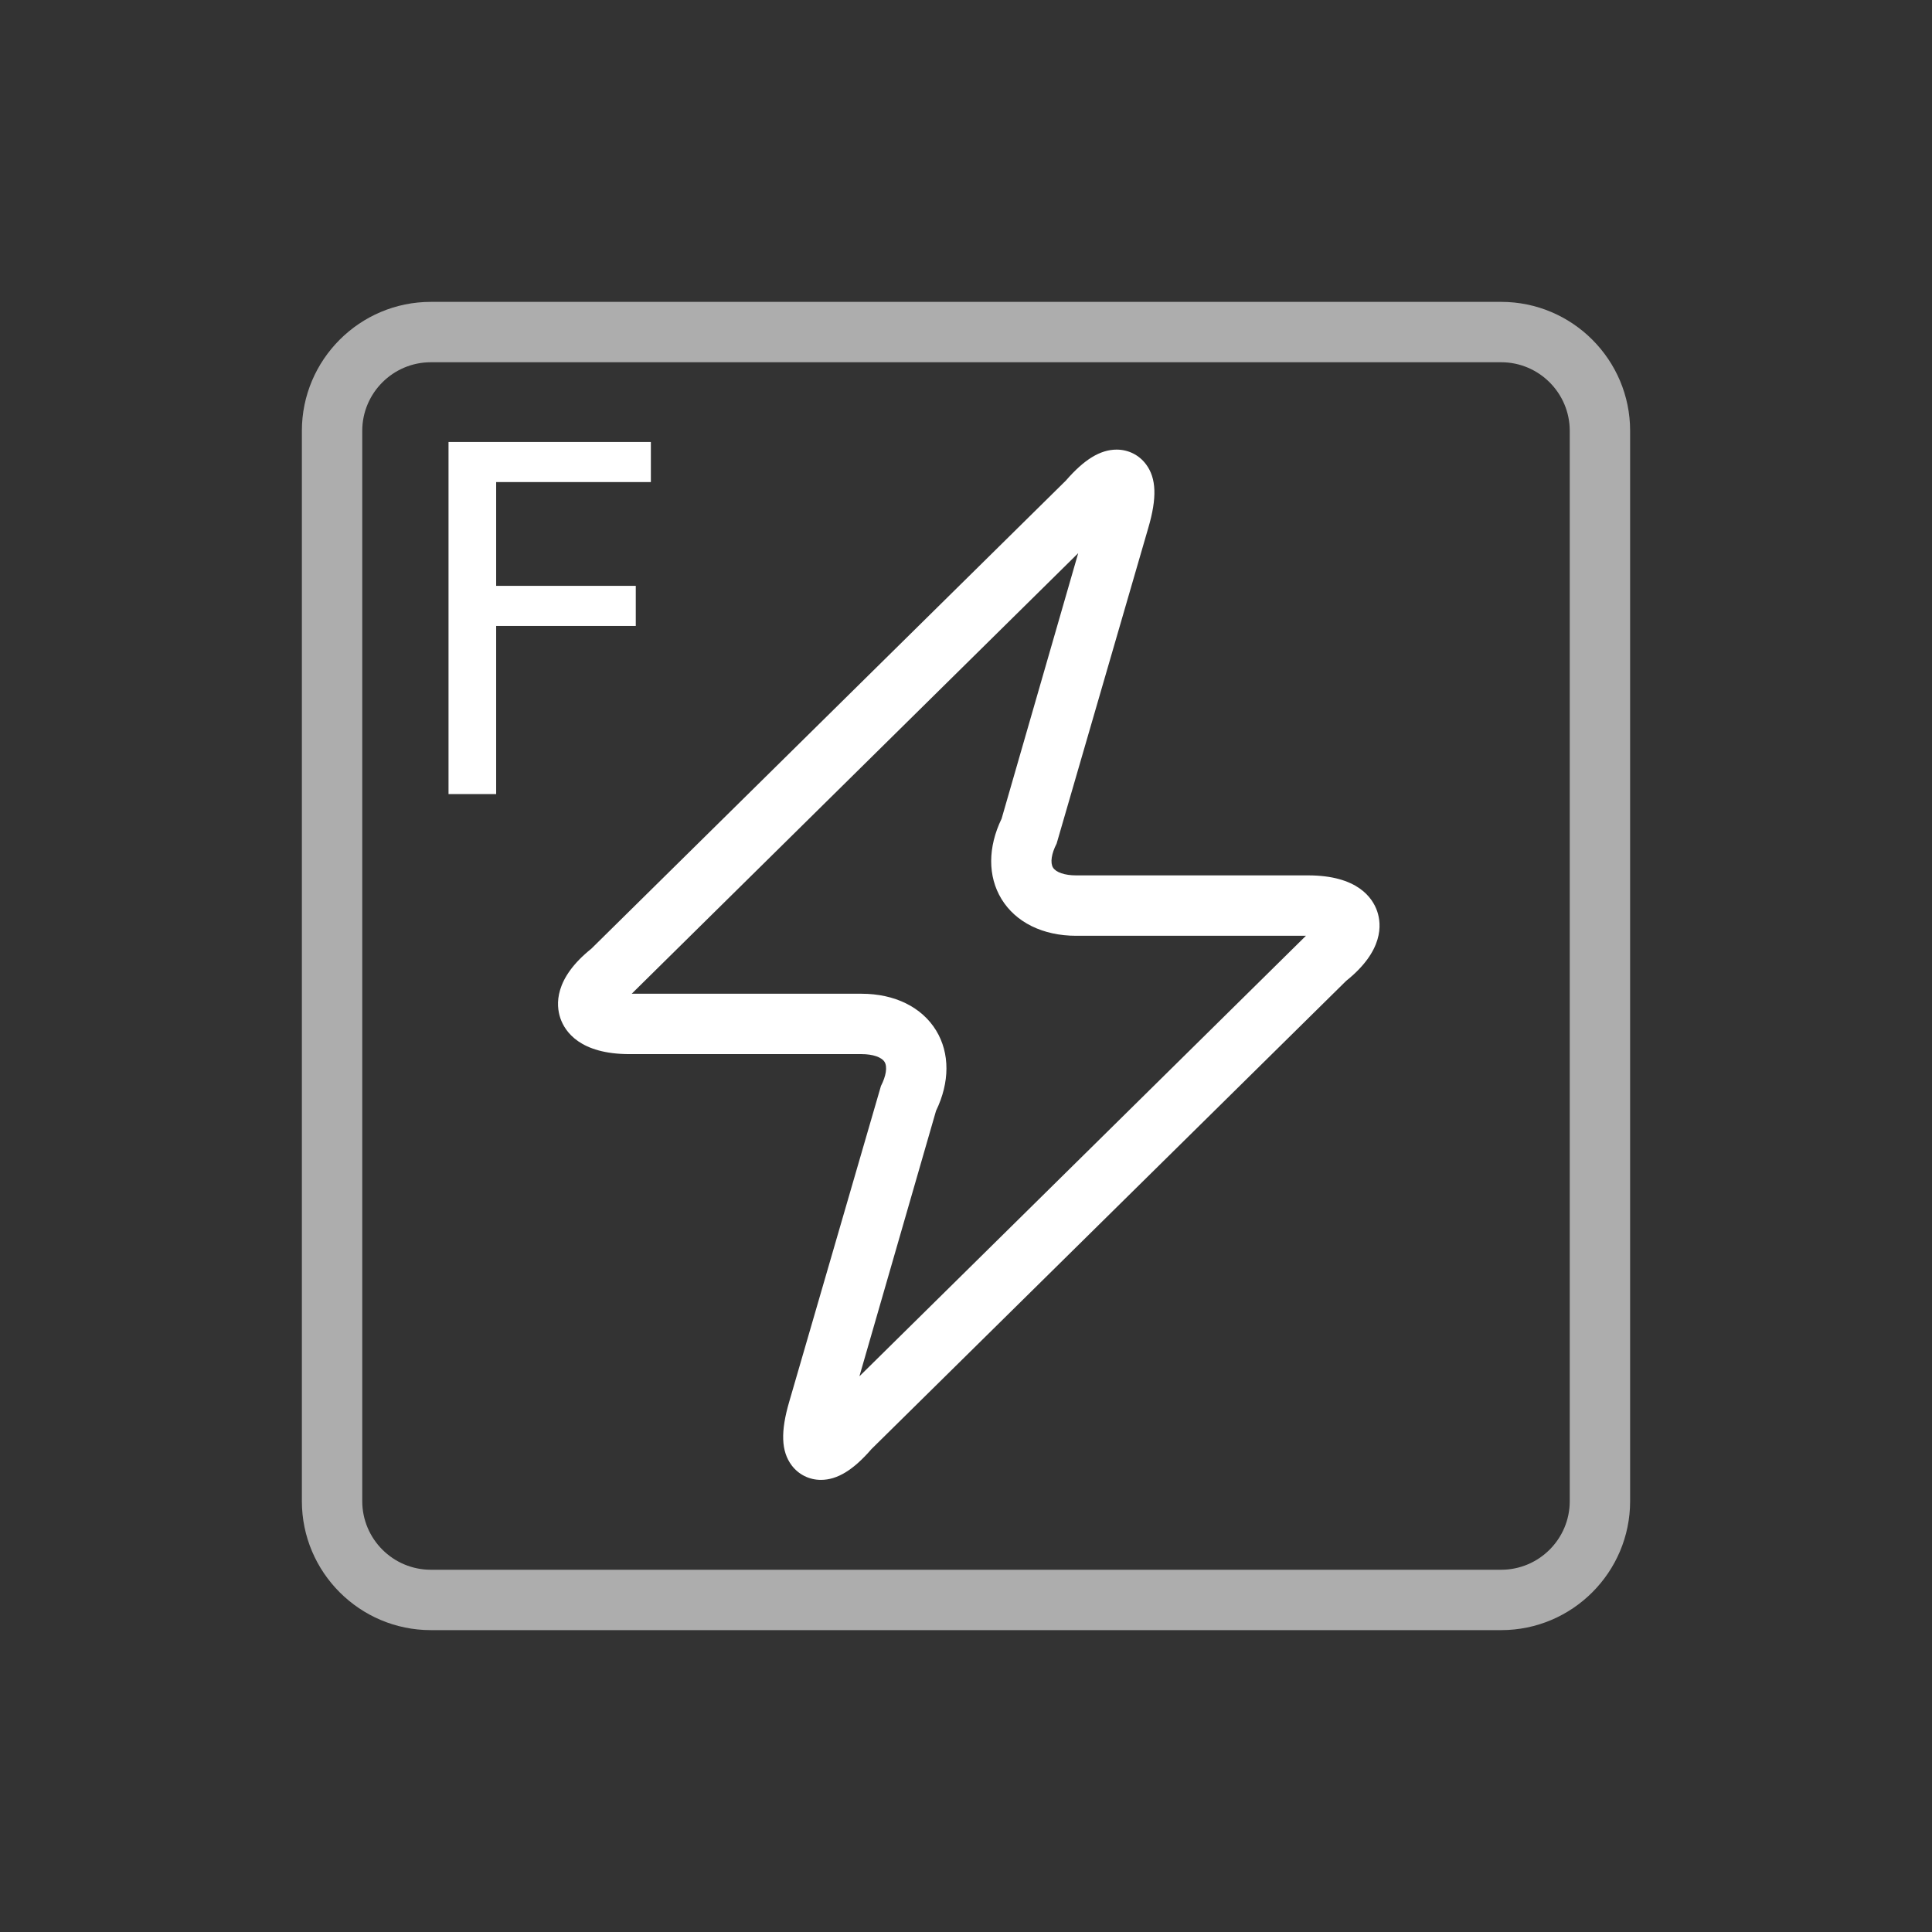 <?xml version="1.0" encoding="UTF-8" standalone="no"?>
<svg
   xmlns:dc="http://purl.org/dc/elements/1.1/"
   xmlns:cc="http://creativecommons.org/ns#"
   xmlns:rdf="http://www.w3.org/1999/02/22-rdf-syntax-ns#"
   xmlns:svg="http://www.w3.org/2000/svg"
   xmlns="http://www.w3.org/2000/svg"
   xml:space="preserve"
   style="enable-background:new 0 0 64 64;"
   viewBox="0 0 64 64"
   height="64px"
   width="64px"
   y="0px"
   x="0px"
   id="Layer_1"
   version="1.1"><rect x="0" y="0" width="64" height="64" fill="#333333" stroke="none"/><defs
     id="defs13" /><g
     id="icon-m-battery"><rect
       height="64"
       width="64"
       style="opacity:0;fill:#ffffff"
       id="icon-m-battery_1_"
       x="0"
       y="0" /><path
       id="path3"
       d="m 27.194,49.023 v 0 c -0.387,0 -0.741,-0.177 -0.971,-0.484 -0.346,-0.463 -0.37,-1.114 -0.077,-2.112 l 3.037,-10.454 c 0.171,-0.33 0.217,-0.635 0.12,-0.794 -0.098,-0.16 -0.39,-0.26 -0.764,-0.26 h -7.685 c -1.637,0 -2.137,-0.743 -2.29,-1.186 -0.15,-0.438 -0.214,-1.313 1.025,-2.306 L 35.312,15.916 c 0.598,-0.69 1.132,-1.022 1.678,-1.022 0.388,0 0.741,0.177 0.972,0.485 0.347,0.462 0.369,1.114 0.075,2.113 l -3.035,10.453 c -0.171,0.331 -0.217,0.635 -0.12,0.794 0.098,0.16 0.391,0.259 0.765,0.259 h 7.684 c 1.636,0 2.136,0.743 2.289,1.186 0.15,0.438 0.215,1.314 -1.026,2.308 L 28.87,48.001 c -0.596,0.689 -1.129,1.022 -1.676,1.022 z m 3.813,-12.225 -2.538,8.794 14.792,-14.593 h -7.613 c -1.1,0 -2.001,-0.444 -2.473,-1.219 -0.456,-0.749 -0.454,-1.713 0.004,-2.659 l 2.538,-8.797 -14.791,14.595 h 7.613 c 1.1,0 2,0.444 2.473,1.22 0.456,0.75 0.453,1.714 -0.005,2.659 z"
       style="fill:#ffffff" /><g
       id="g7"
       style="opacity:0.6"><path
         id="path5"
         d="M 49.729,54 H 14.272 C 11.917,54 10,52.083 10,49.728 V 14.272 C 10,11.917 11.917,10 14.272,10 H 49.729 C 52.084,10 54,11.917 54,14.272 V 49.727 C 54,52.083 52.084,54 49.729,54 Z M 14.272,12 C 13.019,12 12,13.02 12,14.272 V 49.727 C 12,50.98 13.019,52 14.272,52 H 49.729 C 50.981,52 52,50.98 52,49.728 V 14.272 C 52,13.02 50.981,12 49.729,12 Z"
         style="fill:#ffffff" /></g></g><g
     id="text75"
     style="font-style:normal;font-weight:normal;font-size:16px;line-height:1.25;font-family:sans-serif;letter-spacing:0px;word-spacing:0px;fill:#ffffff;fill-opacity:1;stroke:none"
     aria-label="F"><path
       id="path48"
       style=""
       d="m 14.858,14.641 h 6.703 v 1.328 h -5.125 v 3.438 h 4.625 v 1.328 h -4.625 v 5.57 h -1.578 z" /></g></svg>
